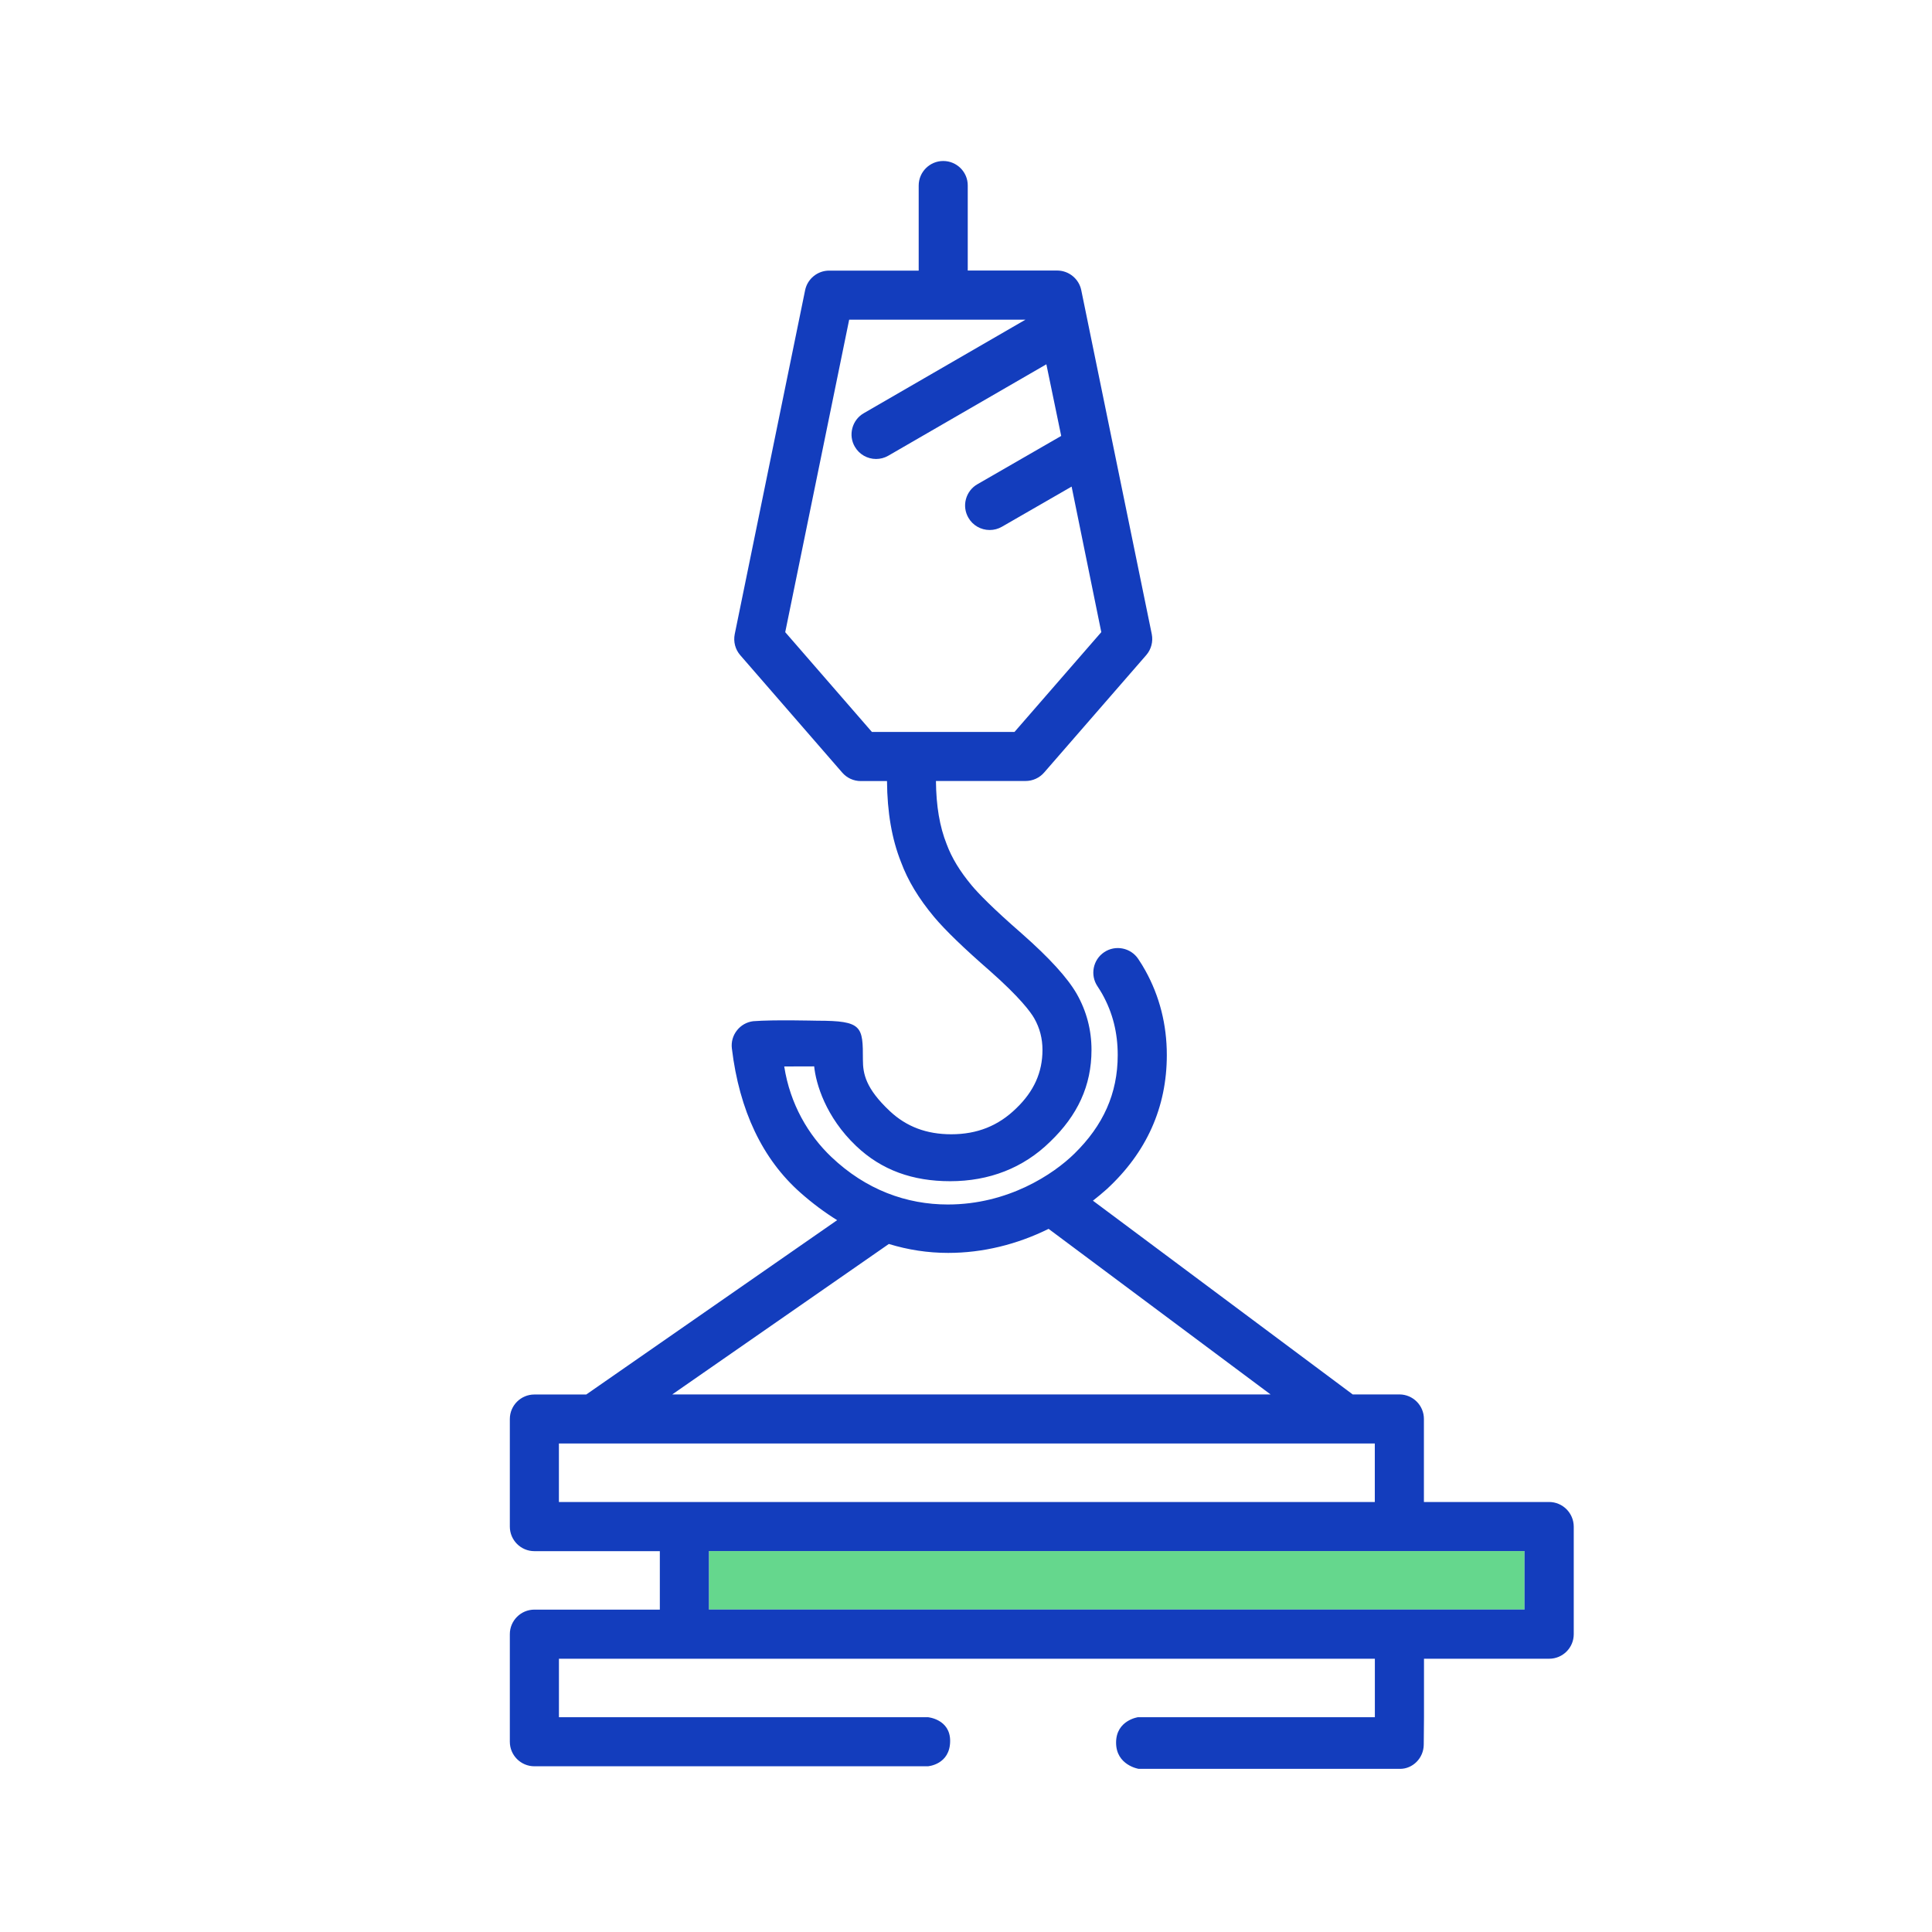 <svg width="72" height="72" viewBox="0 0 72 72" fill="none" xmlns="http://www.w3.org/2000/svg">
    <path d="M26.419 57.804V59.929V59.983H34.537H42.217H52.15H56.816V59.929V57.804H52.15" fill="#65D78D"/>
    <path d="M57.731 55.975H53.065V52.88C53.065 52.376 52.655 51.966 52.15 51.966H50.411L40.73 44.746C40.904 44.608 41.077 44.469 41.244 44.318C42.73 42.949 43.484 41.267 43.484 39.318C43.484 38.184 43.214 37.123 42.682 36.166C42.606 36.028 42.518 35.884 42.42 35.739C42.142 35.32 41.571 35.204 41.152 35.484C40.733 35.763 40.618 36.333 40.898 36.753C40.967 36.858 41.03 36.958 41.083 37.053C41.467 37.745 41.654 38.485 41.654 39.318C41.654 40.755 41.112 41.943 40.037 42.996C39.265 43.753 37.577 44.888 35.323 44.888C33.786 44.888 32.272 44.344 30.98 43.114C30.132 42.308 29.443 41.151 29.226 39.744C29.226 39.744 29.813 39.741 30.342 39.741C30.406 40.386 30.771 41.627 31.902 42.704C32.856 43.613 34.019 44.02 35.41 44.02C36.86 44.02 38.136 43.531 39.138 42.546C40.154 41.571 40.677 40.465 40.677 39.128C40.677 38.385 40.493 37.683 40.128 37.04C39.781 36.437 39.113 35.704 38.084 34.796C36.97 33.826 36.451 33.283 36.212 32.997C35.772 32.469 35.47 31.973 35.279 31.459C35.019 30.807 34.888 30.036 34.88 29.105H38.222C38.486 29.105 38.738 28.991 38.912 28.79L42.716 24.415C42.902 24.202 42.979 23.909 42.923 23.632L40.545 12.031V12.03L40.295 10.812C40.208 10.389 39.83 10.082 39.398 10.082H36.065V6.912C36.067 6.41 35.657 6 35.152 6C34.647 6 34.237 6.41 34.237 6.915V10.085H30.9C30.467 10.085 30.09 10.392 30.004 10.817L27.381 23.635C27.325 23.912 27.401 24.205 27.587 24.417L31.387 28.792C31.561 28.993 31.812 29.108 32.078 29.108H33.056C33.065 30.272 33.235 31.263 33.577 32.124C33.832 32.814 34.236 33.484 34.811 34.172C35.223 34.664 35.92 35.337 36.882 36.175C38.013 37.173 38.409 37.716 38.543 37.949C38.75 38.315 38.85 38.701 38.85 39.13C38.85 39.961 38.532 40.671 37.873 41.303C37.21 41.954 36.418 42.271 35.452 42.271C34.528 42.271 33.779 41.988 33.16 41.407C32.263 40.564 32.158 40.019 32.158 39.494C32.158 38.252 32.144 38.039 30.46 38.039C30.344 38.039 28.858 37.997 28.073 38.057C27.83 38.086 27.614 38.208 27.463 38.401C27.312 38.592 27.245 38.833 27.275 39.075C27.554 41.39 28.416 43.199 29.833 44.451C30.276 44.843 30.732 45.182 31.198 45.472L21.848 51.969H19.915C19.41 51.969 19 52.379 19 52.883V56.892C19 57.397 19.41 57.807 19.915 57.807H24.59V59.986H19.915C19.41 59.986 19 60.396 19 60.901V64.91C19 65.414 19.41 65.824 19.915 65.824H34.58C34.58 65.824 35.409 65.766 35.409 64.877C35.409 64.066 34.58 63.995 34.58 63.995H20.83V61.816H25.505H34.538H42.218H51.237V63.995H42.41C42.41 63.995 41.593 64.109 41.593 64.943C41.593 65.787 42.435 65.92 42.435 65.92C42.435 65.92 51.875 65.92 52.181 65.92C52.645 65.92 53.059 65.523 53.059 65.009C53.059 64.728 53.068 63.995 53.068 63.995V61.816H57.734C58.239 61.816 58.649 61.406 58.649 60.901V56.892C58.646 56.385 58.235 55.975 57.731 55.975ZM32.494 27.278L29.263 23.559L31.646 11.914H38.215L32.19 15.399C31.979 15.521 31.828 15.719 31.765 15.955C31.702 16.191 31.734 16.438 31.857 16.648C32.02 16.931 32.324 17.105 32.649 17.105C32.808 17.105 32.967 17.063 33.106 16.982L38.995 13.576L39.548 16.246L36.425 18.046C36.213 18.168 36.062 18.365 35.998 18.601C35.934 18.837 35.967 19.084 36.089 19.294C36.251 19.578 36.555 19.752 36.883 19.752C37.043 19.752 37.201 19.71 37.339 19.63L39.936 18.134L41.042 23.558L37.808 27.277H32.494V27.278ZM56.816 57.804V59.929V59.983H52.15H42.216H34.536H26.418V59.929V57.804H56.816ZM33.125 46.359C33.842 46.579 34.58 46.692 35.335 46.692C36.622 46.692 37.897 46.379 39.078 45.796L47.351 51.967H25.052L33.125 46.359ZM20.829 55.975V53.795H51.235V55.975H35.64H27.96H25.504H20.829Z" fill="#133DBD"/>
</svg>

